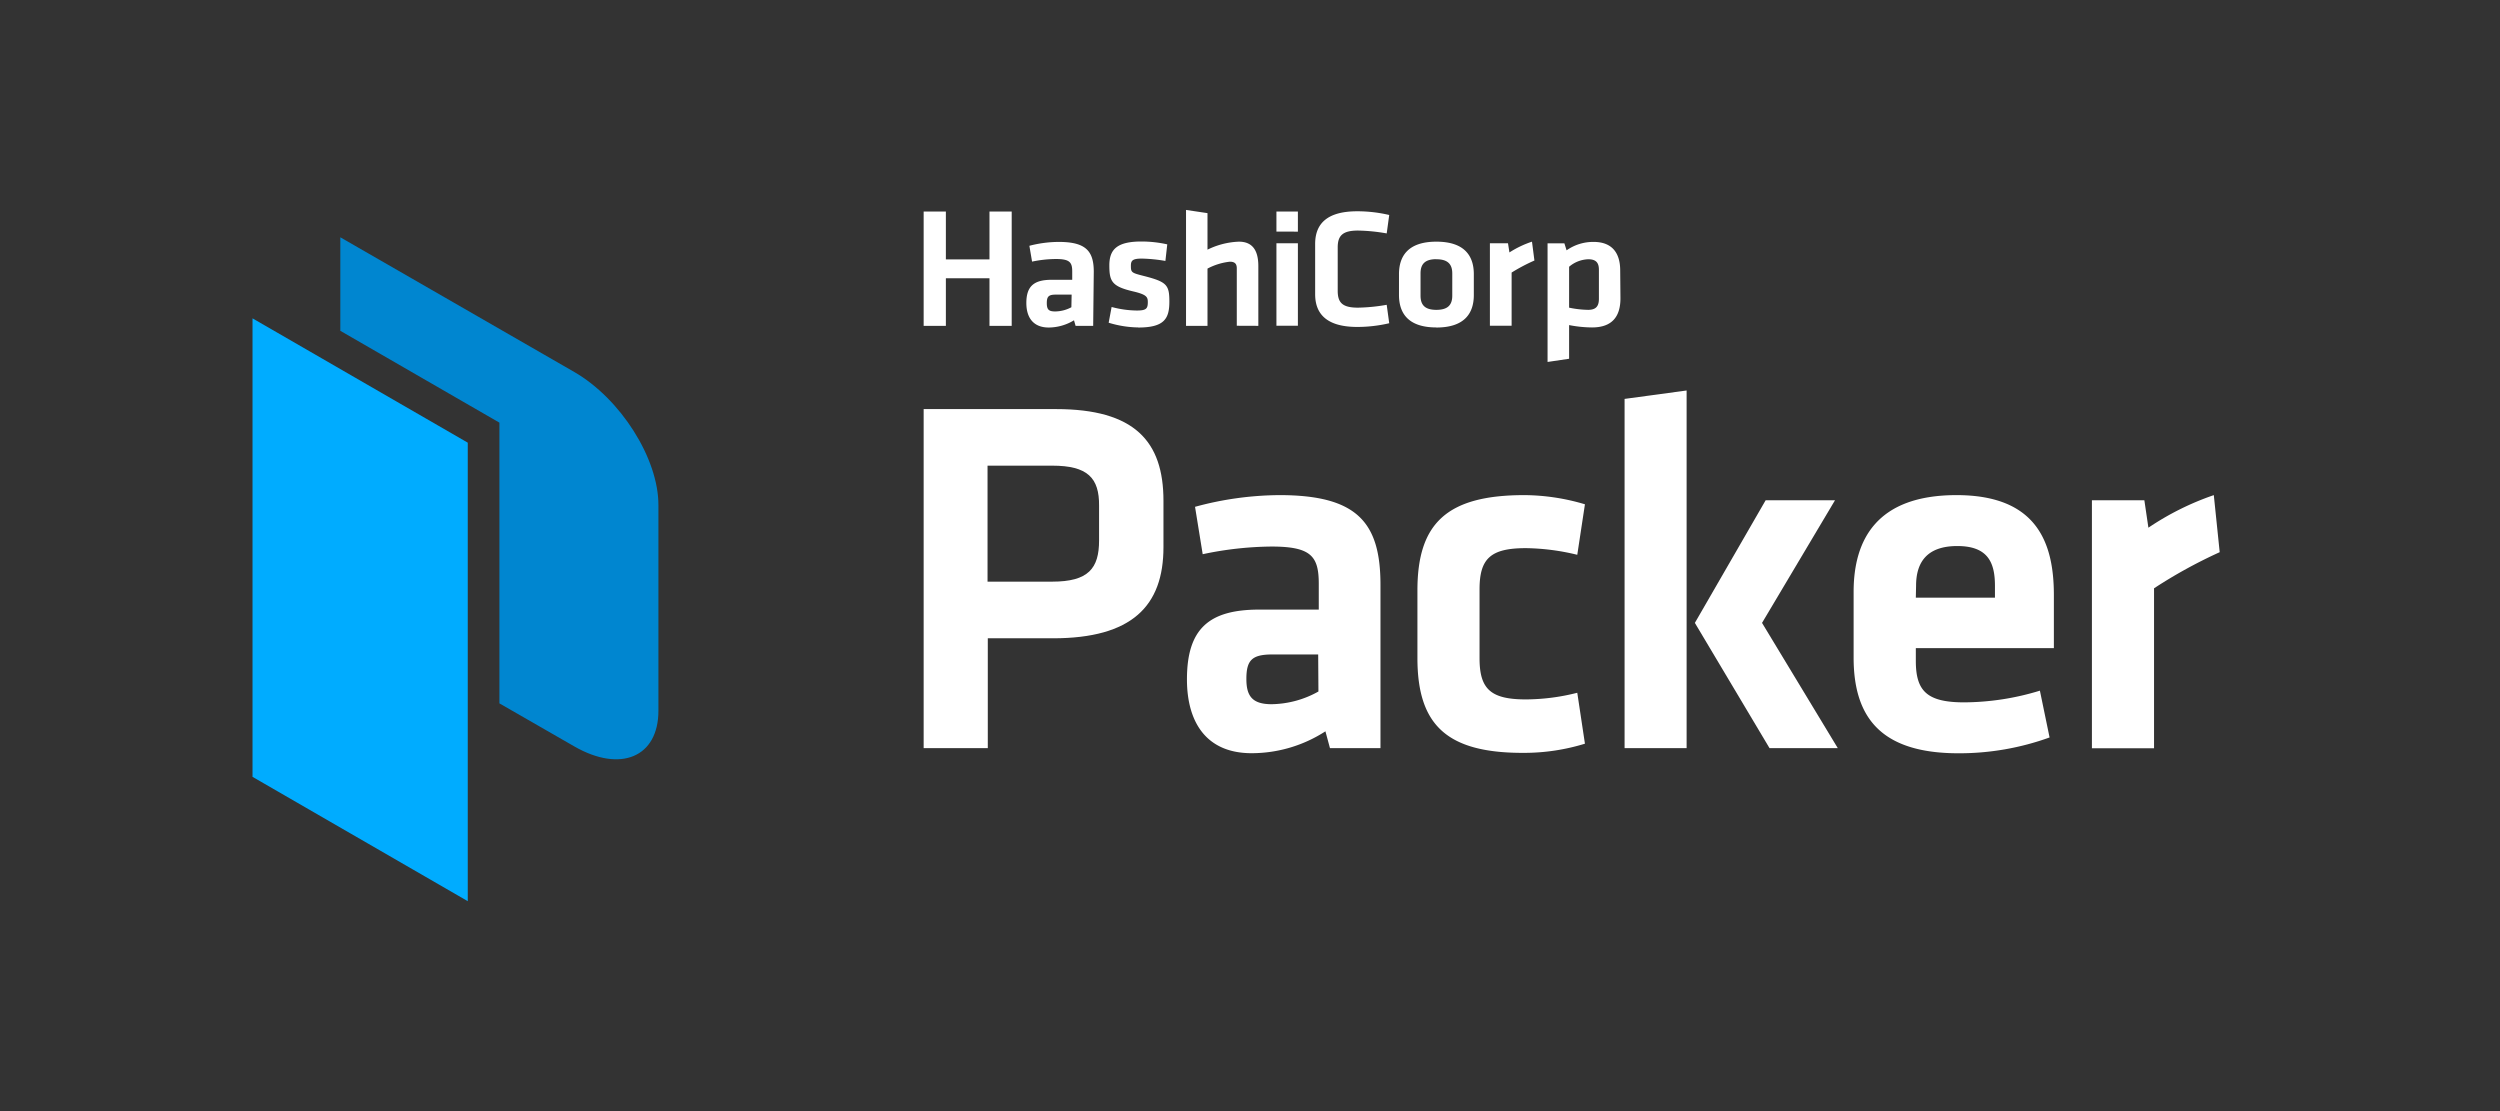 <svg id="LOGOS" xmlns="http://www.w3.org/2000/svg" viewBox="0 0 297 132"><rect x="0" y="0" width="297" height="132" fill="#333333" stroke="none"/><defs><style>.cls-1{fill:#fff;}.cls-2{fill:#00acff;fill-rule:evenodd;}.cls-3{fill:#0086d0;}</style></defs><path class="cls-1" d="M117.55,38.71V33.06h-5.18v5.65h-2.64V25.13h2.64v5.69h5.18V25.13h2.64V38.71Zm12.32,0h-2.09l-.19-.66a5.82,5.82,0,0,1-3,.86c-1.87,0-2.66-1.22-2.66-2.91,0-2,.9-2.76,3-2.76h2.45v-1c0-1.08-.31-1.47-1.94-1.47a14.1,14.1,0,0,0-2.83.31l-.32-1.88a14,14,0,0,1,3.5-.46c3.21,0,4.15,1.09,4.15,3.54ZM127.31,35h-1.88c-.84,0-1.07.22-1.07,1s.23,1,1,1a4.14,4.14,0,0,0,1.92-.5Zm7.92,3.9a12.53,12.53,0,0,1-3.52-.56l.35-1.87a11.94,11.94,0,0,0,3,.42c1.13,0,1.3-.24,1.3-1,0-.6-.13-.9-1.78-1.28-2.49-.59-2.79-1.19-2.79-3.08s.9-2.84,3.82-2.84a14.07,14.07,0,0,1,3.06.34L138.45,31a18.71,18.71,0,0,0-2.8-.28c-1.11,0-1.3.24-1.3.85,0,.78.06.84,1.44,1.19,2.85.72,3.13,1.08,3.13,3.09S138.31,38.91,135.23,38.91Zm11.7-.2V31.87c0-.52-.23-.78-.82-.78a7.33,7.33,0,0,0-2.66.82v6.8H140.9V24.94l2.55.38v4.34a9.19,9.19,0,0,1,3.73-.95c1.7,0,2.31,1.15,2.31,2.9v7.1Zm4.71-11.19V25.13h2.55v2.39Zm0,11.19v-9.8h2.55v9.8Zm4.6-9.72c0-2.45,1.48-3.88,5-3.88a16.63,16.63,0,0,1,3.8.44l-.3,2.19a21.49,21.49,0,0,0-3.41-.34c-1.83,0-2.41.61-2.41,2v5.16c0,1.43.58,2,2.41,2a21.49,21.49,0,0,0,3.41-.34l.3,2.19a16.63,16.63,0,0,1-3.8.44c-3.48,0-5-1.43-5-3.88Zm14.4,9.92c-3.5,0-4.44-1.85-4.44-3.86V32.57c0-2,.94-3.86,4.44-3.86s4.45,1.85,4.45,3.86v2.48C175.09,37.06,174.14,38.91,170.64,38.91Zm0-8.11c-1.36,0-1.88.59-1.88,1.69v2.64c0,1.11.52,1.69,1.88,1.69s1.89-.58,1.89-1.69V32.49C172.53,31.39,172,30.8,170.64,30.8Zm11.65.16a21.23,21.23,0,0,0-2.71,1.43v6.32H177v-9.8h2.15l.17,1.09A11.74,11.74,0,0,1,182,28.71Zm10.22,4.49c0,2.18-1,3.46-3.38,3.46a14.65,14.65,0,0,1-2.72-.28v4l-2.56.38V28.91h2l.26.83a5.47,5.47,0,0,1,3.22-1c2.06,0,3.15,1.17,3.15,3.4Zm-6.1,1.11a11.85,11.85,0,0,0,2.26.26c.92,0,1.28-.42,1.28-1.31V32.05c0-.8-.31-1.25-1.26-1.25a3.69,3.69,0,0,0-2.28.89Z"/><polygon class="cls-2" points="30 37.82 55.57 52.59 55.57 107.06 30 92.29 30 37.82"/><path class="cls-3" d="M68.22,44.19l-27.79-16V39.3l18.9,10.91V83.56l8.89,5.11c5.51,3.17,10,1.27,10-4.23V60C78.23,54.47,73.73,47.37,68.22,44.19Z"/><path class="cls-1" d="M109.73,48.6h15.73c9.31,0,12.76,3.81,12.76,10.89V65c0,7-3.75,10.83-13.13,10.83h-7.74V88.88h-7.62ZM125,55.32h-7.68V69.1H125c4.3,0,5.57-1.57,5.57-4.89V60.09C130.6,56.77,129.21,55.32,125,55.32Z"/><path class="cls-1" d="M164,88.88h-6l-.54-2a16.15,16.15,0,0,1-8.77,2.6c-5.39,0-7.68-3.69-7.68-8.77,0-6,2.6-8.29,8.58-8.29h7.08V69.35c0-3.27-.91-4.42-5.62-4.42a40.74,40.74,0,0,0-8.17.91l-.91-5.63A38.8,38.8,0,0,1,152,58.82c9.26,0,12,3.27,12,10.65ZM156.6,77.75h-5.44c-2.42,0-3.09.67-3.09,2.91,0,2,.67,3,3,3a11.68,11.68,0,0,0,5.56-1.51Z"/><path class="cls-1" d="M168.39,78.18V70.13c0-7.92,3.45-11.31,12.7-11.31a25.59,25.59,0,0,1,7.2,1.09l-.91,6a27,27,0,0,0-6.11-.79c-4.23,0-5.5,1.27-5.5,4.9v8.17c0,3.63,1.27,4.9,5.5,4.9a25.06,25.06,0,0,0,6.11-.79l.91,6.05a24.5,24.5,0,0,1-7.2,1.09C171.84,89.49,168.39,86.1,168.39,78.18Z"/><path class="cls-1" d="M193,88.88V47.39l7.37-1V88.88Zm25-29.45L209.33,74l9,14.88h-8.11L201.35,74l8.41-14.57Z"/><path class="cls-1" d="M233.34,83.44a31.06,31.06,0,0,0,9-1.39l1.15,5.56a31.56,31.56,0,0,1-10.82,1.88c-9.26,0-12.46-4.3-12.46-11.37V70.31c0-6.23,2.78-11.49,12.22-11.49S244,64.33,244,70.68V77H227.6v1.51C227.6,82.05,228.87,83.44,233.34,83.44ZM227.6,71H237V69.59c0-2.78-.85-4.72-4.47-4.72s-4.9,1.94-4.9,4.72Z"/><path class="cls-1" d="M263.7,65.6a58.17,58.17,0,0,0-7.8,4.29v19h-7.38V59.43h6.23l.48,3.26A33.13,33.13,0,0,1,263,58.82Z"/></svg>